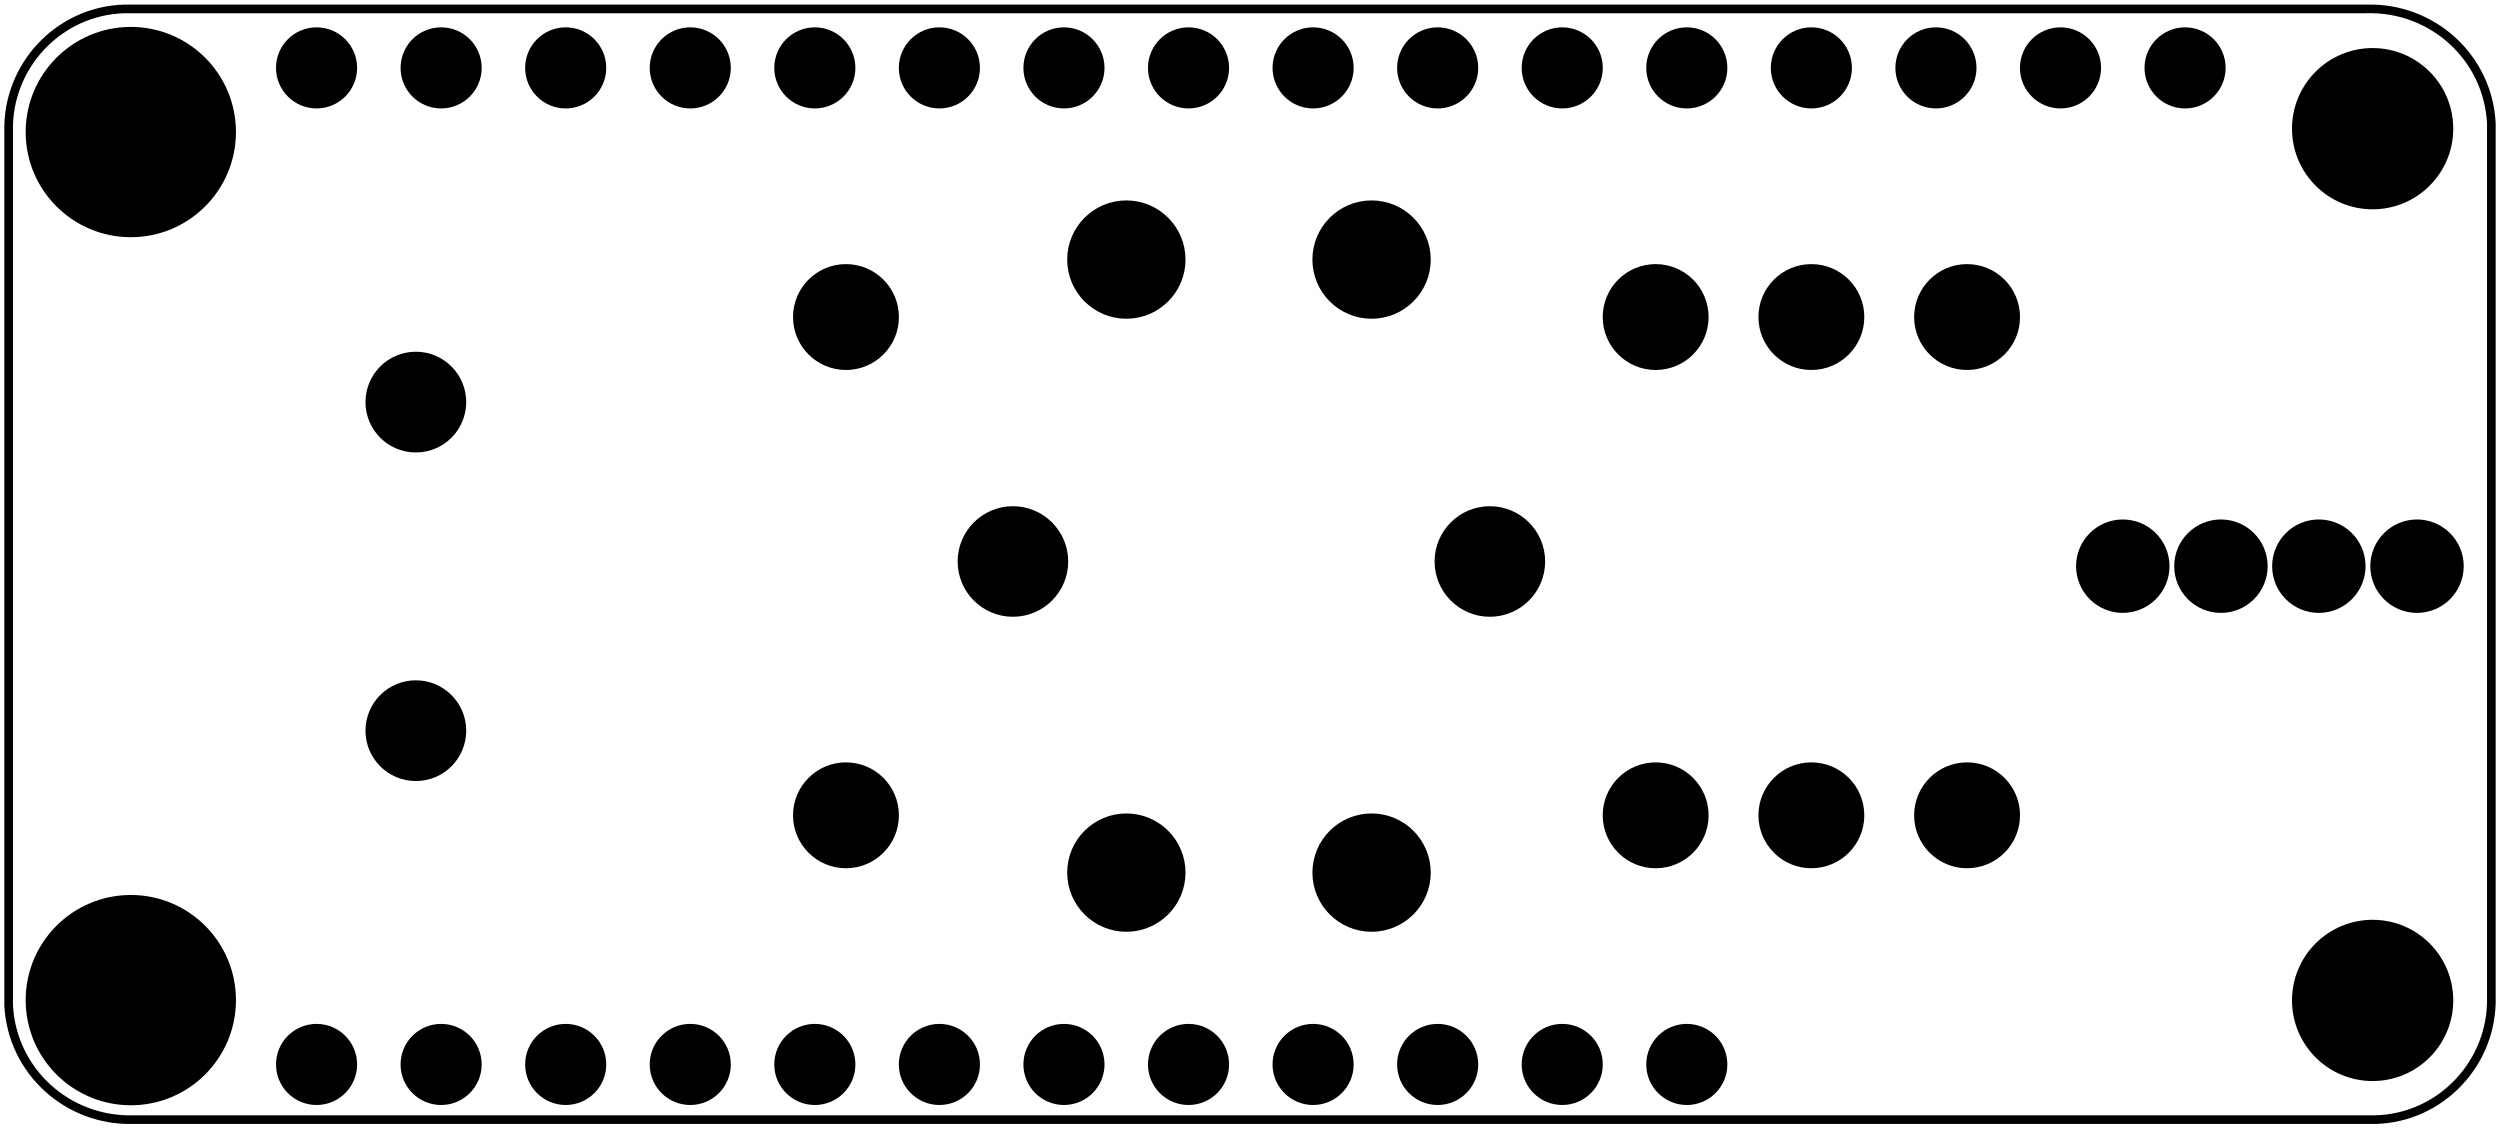 <?xml version='1.0' encoding='UTF-8' standalone='no'?>
<!-- Created with Fritzing (http://www.fritzing.org/) -->
<svg xmlns="http://www.w3.org/2000/svg" xmlns:svg="http://www.w3.org/2000/svg" viewBox="0 0 144.5 65.2" x="0in" width="2.007in" y="0in" height="0.906in"  version="1.2" baseProfile="tiny">
 <g transform="matrix(-1, 0, 0, 1, 144.5, 0)">
  <g partID="854741730">
   <g transform="translate(144.5,65.2)">
    <g transform="matrix(-1,0,0,-1,0,0)">
     <g  id="board">
      <path fill="none" stroke-width="0.5" d="M136.8,64.7L7.7,64.7c-0.2,0,-0.3,0,-0.5,0c-3.8,-0.1,-6.8,-3.3,-6.7,-7.1l0,-50c0,-0.2,0,-0.3,0,-0.5c0.2,-3.8,3.4,-6.7,7.2,-6.6l129.1,0c0.2,0,0.3,0,0.5,0c3.8,0.1,6.8,3.3,6.7,7.1l0,18.3l0,1.6L144,38l0,1.4l0,18.2c0,0.2,0,0.3,0,0.5C143.8,61.9,140.6,64.8,136.8,64.7" stroke="black" />
      <g  id="boardoutline">
       <g  id="g35_1_">
        <title  id="title37">element:JP1</title>
        <g  id="g39_1_">
         <title  id="title41">package:1X16_ROUND</title>
        </g>
       </g>
       <g  id="g43_1_">
        <title  id="title45">element:JP3</title>
        <g  id="g47_1_">
         <title  id="title49">package:1X12_ROUND</title>
        </g>
       </g>
       <g  id="g51_1_">
        <title  id="title53">element:U$9</title>
        <g  id="g55_1_">
         <title  id="title57">package:FEATHERLOGO</title>
        </g>
       </g>
       <g  id="g59_1_">
        <title  id="title61">element:U$26</title>
        <g  id="g63_1_">
         <title  id="title65">package:BLUEFRUITLOGO_100MM</title>
        </g>
       </g>
       <g  id="copper0_1_">
        <circle fill="none" stroke-width="0.5" r="4.3" cx="7.5" cy="7.4" stroke="black" stroke-miterlimit="10"  id="connector121pad_1_"/>
        <circle fill="none" stroke-width="0.5" r="4.3" cx="137.1" cy="7.4" stroke="black" stroke-miterlimit="10"  id="connector123pad_1_"/>
        <circle fill="none" stroke-width="0.5" r="4.3" cx="7.5" cy="57.8" stroke="black" stroke-miterlimit="10"  id="connector122pad_1_"/>
        <circle fill="none" stroke-width="0.5" r="4.3" cx="137.1" cy="57.8" stroke="black" stroke-miterlimit="10"  id="connector124pad_1_"/>
        <circle fill="none" stroke-width="0.5" r="1.9" cx="18.3" cy="61.4" stroke="black" stroke-miterlimit="10"  id="connector67pad_1_"/>
        <circle fill="none" stroke-width="0.5" r="1.9" cx="25.5" cy="61.4" stroke="black" stroke-miterlimit="10"  id="connector68pad_1_"/>
        <circle fill="none" stroke-width="0.5" r="1.9" cx="32.7" cy="61.4" stroke="black" stroke-miterlimit="10"  id="connector69pad_1_"/>
        <circle fill="none" stroke-width="0.5" r="1.9" cx="39.9" cy="61.4" stroke="black" stroke-miterlimit="10"  id="connector70pad_1_"/>
        <circle fill="none" stroke-width="0.5" r="1.9" cx="47.1" cy="61.4" stroke="black" stroke-miterlimit="10"  id="connector71pad_1_"/>
        <circle fill="none" stroke-width="0.5" r="1.9" cx="54.3" cy="61.4" stroke="black" stroke-miterlimit="10"  id="connector72pad_1_"/>
        <circle fill="none" stroke-width="0.5" r="1.9" cx="61.5" cy="61.4" stroke="black" stroke-miterlimit="10"  id="connector73pad_1_"/>
        <circle fill="none" stroke-width="0.5" r="1.9" cx="68.7" cy="61.4" stroke="black" stroke-miterlimit="10"  id="connector74pad_1_"/>
        <circle fill="none" stroke-width="0.5" r="1.9" cx="75.9" cy="61.4" stroke="black" stroke-miterlimit="10"  id="connector75pad_1_"/>
        <circle fill="none" stroke-width="0.5" r="1.9" cx="83.1" cy="61.4" stroke="black" stroke-miterlimit="10"  id="connector76pad_1_"/>
        <circle fill="none" stroke-width="0.5" r="1.9" cx="90.3" cy="61.4" stroke="black" stroke-miterlimit="10"  id="connector77pad_1_"/>
        <circle fill="none" stroke-width="0.5" r="1.9" cx="97.5" cy="61.4" stroke="black" stroke-miterlimit="10"  id="connector78pad_1_"/>
        <circle fill="none" stroke-width="0.5" r="1.9" cx="104.7" cy="61.4" stroke="black" stroke-miterlimit="10"  id="connector79pad_1_"/>
        <circle fill="none" stroke-width="0.5" r="1.9" cx="111.9" cy="61.4" stroke="black" stroke-miterlimit="10"  id="connector80pad_1_"/>
        <circle fill="none" stroke-width="0.5" r="1.9" cx="119.1" cy="61.4" stroke="black" stroke-miterlimit="10"  id="connector81pad_1_"/>
        <circle fill="none" stroke-width="0.5" r="1.9" cx="126.3" cy="61.4" stroke="black" stroke-miterlimit="10"  id="connector82pad_1_"/>
        <circle fill="none" stroke-width="0.5" r="1.9" cx="97.5" cy="3.8" stroke="black" stroke-miterlimit="10"  id="connector83pad_1_"/>
        <circle fill="none" stroke-width="0.5" r="1.9" cx="90.3" cy="3.8" stroke="black" stroke-miterlimit="10"  id="connector84pad_1_"/>
        <circle fill="none" stroke-width="0.5" r="1.9" cx="83.1" cy="3.8" stroke="black" stroke-miterlimit="10"  id="connector85pad_1_"/>
        <circle fill="none" stroke-width="0.5" r="1.9" cx="75.9" cy="3.8" stroke="black" stroke-miterlimit="10"  id="connector86pad_1_"/>
        <circle fill="none" stroke-width="0.5" r="1.9" cx="68.7" cy="3.8" stroke="black" stroke-miterlimit="10"  id="connector87pad_1_"/>
        <circle fill="none" stroke-width="0.5" r="1.9" cx="61.5" cy="3.8" stroke="black" stroke-miterlimit="10"  id="connector88pad_1_"/>
        <circle fill="none" stroke-width="0.5" r="1.9" cx="54.3" cy="3.8" stroke="black" stroke-miterlimit="10"  id="connector89pad_1_"/>
        <circle fill="none" stroke-width="0.5" r="1.9" cx="47.1" cy="3.8" stroke="black" stroke-miterlimit="10"  id="connector90pad_1_"/>
        <circle fill="none" stroke-width="0.5" r="1.9" cx="39.9" cy="3.8" stroke="black" stroke-miterlimit="10"  id="connector91pad_1_"/>
        <circle fill="none" stroke-width="0.5" r="1.9" cx="32.7" cy="3.8" stroke="black" stroke-miterlimit="10"  id="connector92pad_1_"/>
        <circle fill="none" stroke-width="0.5" r="1.9" cx="25.5" cy="3.8" stroke="black" stroke-miterlimit="10"  id="connector93pad_1_"/>
        <circle fill="none" stroke-width="0.5" r="1.9" cx="18.3" cy="3.8" stroke="black" stroke-miterlimit="10"  id="connector94pad_1_"/>
       </g>
      </g>
     </g>
    </g>
   </g>
  </g>
  <g partID="854730900">
   <g transform="translate(101.019,57.926)">
    <g  id="copper0">
     <circle fill="black" cx="3.584" r="1.559" stroke-width="1.57" cy="3.584" stroke="black"  id="connector0pin"/>
    </g>
   </g>
  </g>
  <g partID="854730910">
   <g transform="translate(57.819,57.926)">
    <g  id="copper0">
     <circle fill="black" cx="3.584" r="1.559" stroke-width="1.57" cy="3.584" stroke="black"  id="connector0pin"/>
    </g>
   </g>
  </g>
  <g partID="854730920">
   <g transform="translate(14.619,0.325)">
    <g  id="copper0">
     <circle fill="black" cx="3.584" r="1.559" stroke-width="1.57" cy="3.584" stroke="black"  id="connector0pin"/>
    </g>
   </g>
  </g>
  <g partID="854730930">
   <g transform="translate(43.419,0.325)">
    <g  id="copper0">
     <circle fill="black" cx="3.584" r="1.559" stroke-width="1.57" cy="3.584" stroke="black"  id="connector0pin"/>
    </g>
   </g>
  </g>
  <g partID="854730940">
   <g transform="translate(108.219,57.926)">
    <g  id="copper0">
     <circle fill="black" cx="3.584" r="1.559" stroke-width="1.57" cy="3.584" stroke="black"  id="connector0pin"/>
    </g>
   </g>
  </g>
  <g partID="854730950">
   <g transform="translate(86.619,57.926)">
    <g  id="copper0">
     <circle fill="black" cx="3.584" r="1.559" stroke-width="1.57" cy="3.584" stroke="black"  id="connector0pin"/>
    </g>
   </g>
  </g>
  <g partID="854730960">
   <g transform="translate(65.019,57.926)">
    <g  id="copper0">
     <circle fill="black" cx="3.584" r="1.559" stroke-width="1.57" cy="3.584" stroke="black"  id="connector0pin"/>
    </g>
   </g>
  </g>
  <g partID="854730970">
   <g transform="translate(93.819,57.926)">
    <g  id="copper0">
     <circle fill="black" cx="3.584" r="1.559" stroke-width="1.57" cy="3.584" stroke="black"  id="connector0pin"/>
    </g>
   </g>
  </g>
  <g partID="854730980">
   <g transform="translate(101.019,0.325)">
    <g  id="copper0">
     <circle fill="black" cx="3.584" r="1.559" stroke-width="1.57" cy="3.584" stroke="black"  id="connector0pin"/>
    </g>
   </g>
  </g>
  <g partID="854730990">
   <g transform="translate(51.899,15.61)">
    <g transform="matrix(2.22045e-16,1,-1,2.22045e-16,0,0)">
     <g  id="copper0">
      <g  id="copper1">
       <!-- <rect width="55" x="10" y="15.5" fill="none" height="55" stroke="rgb(255, 191, 0)" stroke-width="20" />  -->
       <circle fill="black" cx="2.7" r="1.98" stroke-width="2.16" cy="3.096" stroke="black"  id="connector0pin"/>
       <circle fill="black" cx="31.5" r="1.98" stroke-width="2.16" cy="3.096" stroke="black"  id="connector1pin"/>
      </g>
     </g>
    </g>
   </g>
  </g>
  <g partID="854731000">
   <g transform="translate(33.899,15.61)">
    <g transform="matrix(2.22045e-16,1,-1,2.22045e-16,0,0)">
     <g  id="copper0">
      <g  id="copper1">
       <!-- <rect width="55" x="10" y="15.5" fill="none" height="55" stroke="rgb(255, 191, 0)" stroke-width="20" />  -->
       <circle fill="black" cx="2.7" r="1.98" stroke-width="2.16" cy="3.096" stroke="black"  id="connector0pin"/>
       <circle fill="black" cx="31.5" r="1.98" stroke-width="2.16" cy="3.096" stroke="black"  id="connector1pin"/>
      </g>
     </g>
    </g>
   </g>
  </g>
  <g partID="854731010">
   <g transform="translate(42.899,15.61)">
    <g transform="matrix(2.22045e-16,1,-1,2.22045e-16,0,0)">
     <g  id="copper0">
      <g  id="copper1">
       <!-- <rect width="55" x="10" y="15.5" fill="none" height="55" stroke="rgb(255, 191, 0)" stroke-width="20" />  -->
       <circle fill="black" cx="2.7" r="1.98" stroke-width="2.16" cy="3.096" stroke="black"  id="connector0pin"/>
       <circle fill="black" cx="31.5" r="1.98" stroke-width="2.16" cy="3.096" stroke="black"  id="connector1pin"/>
      </g>
     </g>
    </g>
   </g>
  </g>
  <g partID="854731020">
   <g transform="translate(98.699,15.61)">
    <g transform="matrix(2.22045e-16,1,-1,2.22045e-16,0,0)">
     <g  id="copper0">
      <g  id="copper1">
       <!-- <rect width="55" x="10" y="15.5" fill="none" height="55" stroke="rgb(255, 191, 0)" stroke-width="20" />  -->
       <circle fill="black" cx="2.7" r="1.98" stroke-width="2.16" cy="3.096" stroke="black"  id="connector0pin"/>
       <circle fill="black" cx="31.5" r="1.98" stroke-width="2.16" cy="3.096" stroke="black"  id="connector1pin"/>
      </g>
     </g>
    </g>
   </g>
  </g>
  <g partID="854731030">
   <g transform="translate(93.819,0.325)">
    <g  id="copper0">
     <circle fill="black" cx="3.584" r="1.559" stroke-width="1.57" cy="3.584" stroke="black"  id="connector0pin"/>
    </g>
   </g>
  </g>
  <g partID="854731040">
   <g transform="translate(50.619,57.926)">
    <g  id="copper0">
     <circle fill="black" cx="3.584" r="1.559" stroke-width="1.57" cy="3.584" stroke="black"  id="connector0pin"/>
    </g>
   </g>
  </g>
  <g partID="854731050">
   <g transform="translate(43.419,57.926)">
    <g  id="copper0">
     <circle fill="black" cx="3.584" r="1.559" stroke-width="1.57" cy="3.584" stroke="black"  id="connector0pin"/>
    </g>
   </g>
  </g>
  <g partID="854731060">
   <g transform="translate(21.819,0.325)">
    <g  id="copper0">
     <circle fill="black" cx="3.584" r="1.559" stroke-width="1.57" cy="3.584" stroke="black"  id="connector0pin"/>
    </g>
   </g>
  </g>
  <g partID="854731070">
   <g transform="translate(108.219,0.325)">
    <g  id="copper0">
     <circle fill="black" cx="3.584" r="1.559" stroke-width="1.57" cy="3.584" stroke="black"  id="connector0pin"/>
    </g>
   </g>
  </g>
  <g partID="854731080">
   <g transform="translate(115.419,0.325)">
    <g  id="copper0">
     <circle fill="black" cx="3.584" r="1.559" stroke-width="1.57" cy="3.584" stroke="black"  id="connector0pin"/>
    </g>
   </g>
  </g>
  <g partID="854748990">
   <g transform="translate(116.313,38.067)">
    <g  id="copper0">
     <circle fill="black" cx="4.151" r="1.843" stroke-width="2.137" cy="4.151" stroke="black"  id="connector0pin"/>
    </g>
   </g>
  </g>
  <g partID="854731090">
   <g transform="translate(122.619,0.325)">
    <g  id="copper0">
     <circle fill="black" cx="3.584" r="1.559" stroke-width="1.57" cy="3.584" stroke="black"  id="connector0pin"/>
    </g>
   </g>
  </g>
  <g partID="854731100">
   <g transform="translate(86.619,0.325)">
    <g  id="copper0">
     <circle fill="black" cx="3.584" r="1.559" stroke-width="1.57" cy="3.584" stroke="black"  id="connector0pin"/>
    </g>
   </g>
  </g>
  <g partID="854731110">
   <g transform="translate(79.419,0.325)">
    <g  id="copper0">
     <circle fill="black" cx="3.584" r="1.559" stroke-width="1.57" cy="3.584" stroke="black"  id="connector0pin"/>
    </g>
   </g>
  </g>
  <g partID="854731120">
   <g transform="translate(72.219,0.325)">
    <g  id="copper0">
     <circle fill="black" cx="3.584" r="1.559" stroke-width="1.57" cy="3.584" stroke="black"  id="connector0pin"/>
    </g>
   </g>
  </g>
  <g partID="854731130">
   <g transform="translate(50.619,0.325)">
    <g  id="copper0">
     <circle fill="black" cx="3.584" r="1.559" stroke-width="1.57" cy="3.584" stroke="black"  id="connector0pin"/>
    </g>
   </g>
  </g>
  <g partID="854731140">
   <g transform="translate(115.419,57.926)">
    <g  id="copper0">
     <circle fill="black" cx="3.584" r="1.559" stroke-width="1.57" cy="3.584" stroke="black"  id="connector0pin"/>
    </g>
   </g>
  </g>
  <g partID="854731150">
   <g transform="translate(72.219,57.926)">
    <g  id="copper0">
     <circle fill="black" cx="3.584" r="1.559" stroke-width="1.57" cy="3.584" stroke="black"  id="connector0pin"/>
    </g>
   </g>
  </g>
  <g partID="854731160">
   <g transform="translate(29.019,0.325)">
    <g  id="copper0">
     <circle fill="black" cx="3.584" r="1.559" stroke-width="1.57" cy="3.584" stroke="black"  id="connector0pin"/>
    </g>
   </g>
  </g>
  <g partID="854731170">
   <g transform="translate(57.819,0.325)">
    <g  id="copper0">
     <circle fill="black" cx="3.584" r="1.559" stroke-width="1.57" cy="3.584" stroke="black"  id="connector0pin"/>
    </g>
   </g>
  </g>
  <g partID="854731180">
   <g transform="translate(122.619,57.926)">
    <g  id="copper0">
     <circle fill="black" cx="3.584" r="1.559" stroke-width="1.57" cy="3.584" stroke="black"  id="connector0pin"/>
    </g>
   </g>
  </g>
  <g partID="854731190">
   <g transform="translate(79.419,57.926)">
    <g  id="copper0">
     <circle fill="black" cx="3.584" r="1.559" stroke-width="1.57" cy="3.584" stroke="black"  id="connector0pin"/>
    </g>
   </g>
  </g>
  <g partID="854731200">
   <g transform="translate(36.219,0.325)">
    <g  id="copper0">
     <circle fill="black" cx="3.584" r="1.559" stroke-width="1.57" cy="3.584" stroke="black"  id="connector0pin"/>
    </g>
   </g>
  </g>
  <g partID="854731210">
   <g transform="translate(65.019,0.325)">
    <g  id="copper0">
     <circle fill="black" cx="3.584" r="1.559" stroke-width="1.57" cy="3.584" stroke="black"  id="connector0pin"/>
    </g>
   </g>
  </g>
  <g partID="854741790">
   <g transform="translate(129.622,0.301)">
    <g  id="copper0">
     <circle fill="black" cx="7.317" r="5.009" stroke-width="2.137" cy="7.317" stroke="black"  id="nonconn0"/>
    </g>
   </g>
  </g>
  <g partID="854731220">
   <g transform="translate(129.622,50.475)">
    <g  id="copper0">
     <circle fill="black" cx="7.317" r="5.009" stroke-width="2.137" cy="7.317" stroke="black"  id="nonconn0"/>
    </g>
   </g>
  </g>
  <g partID="854741880">
   <g transform="translate(1.462,51.909)">
    <g  id="copper0">
     <circle fill="black" cx="5.9" r="4.3" stroke-width="0.72" cy="5.9" stroke="black"  id="nonconn0"/>
    </g>
   </g>
  </g>
  <g partID="854731240">
   <g transform="translate(1.462,1.523)">
    <g  id="copper0">
     <circle fill="black" cx="5.9" r="4.3" stroke-width="0.72" cy="5.9" stroke="black"  id="nonconn0"/>
    </g>
   </g>
  </g>
  <g partID="854731260">
   <g transform="translate(89.606,11.929)">
    <g transform="matrix(0,1,-1,0,0,0)">
     <g gorn="0.1.5"  id="copper0">
      <circle stroke-width="2.079" cx="3.06" r="2.38" fill="black" cy="10.209" stroke="black" connectorname="4" gorn="0.1.5.0"  id="connector3pin"/>
      <circle stroke-width="2.079" cx="3.06" r="2.38" fill="black" cy="24.383" stroke="black" connectorname="2" gorn="0.1.5.1"  id="connector4pin"/>
      <circle stroke-width="2.079" cx="38.493" r="2.38" fill="black" cy="24.383" stroke="black" connectorname="1" gorn="0.1.5.2"  id="connector2pad"/>
      <circle stroke-width="2.079" cx="38.493" r="2.38" fill="black" cy="10.209" stroke="black" connectorname="3" gorn="0.1.5.3"  id="connector2pad"/>
     </g>
    </g>
   </g>
  </g>
  <g partID="854731270">
   <g transform="translate(53.951,28.004)">
    <g  id="copper0">
     <circle fill="black" cx="4.435" r="2.835" stroke-width="0.72" cy="4.435" stroke="black"  id="nonconn0"/>
    </g>
   </g>
  </g>
  <g partID="854731280">
   <g transform="translate(81.518,28.004)">
    <g  id="copper0">
     <circle fill="black" cx="4.435" r="2.835" stroke-width="0.72" cy="4.435" stroke="black"  id="nonconn0"/>
    </g>
   </g>
  </g>
  <g partID="854731290">
   <g transform="translate(24.368,42.928)">
    <g transform="matrix(-1,0,0,-1,0,0)">
     <g  id="copper0">
      <circle cx="2.565" r="1.62" stroke-width="2.16" fill="black" cy="10.218" stroke="black"  id="connector0pad"/>
      <circle cx="8.238" r="1.62" stroke-width="2.16" fill="black" cy="10.218" stroke="black"  id="connector1pad"/>
      <circle cx="13.897" r="1.62" stroke-width="2.16" fill="black" cy="10.218" stroke="black"  id="connector2pad"/>
      <circle cx="19.571" r="1.62" stroke-width="2.16" fill="black" cy="10.218" stroke="black"  id="connector3pad"/>
     </g>
    </g>
   </g>
  </g>
  <g partID="854749030">
   <g transform="translate(116.313,19.075)">
    <g  id="copper0">
     <circle fill="black" cx="4.151" r="1.843" stroke-width="2.137" cy="4.151" stroke="black"  id="connector0pin"/>
    </g>
   </g>
  </g>
 </g>
</svg>
